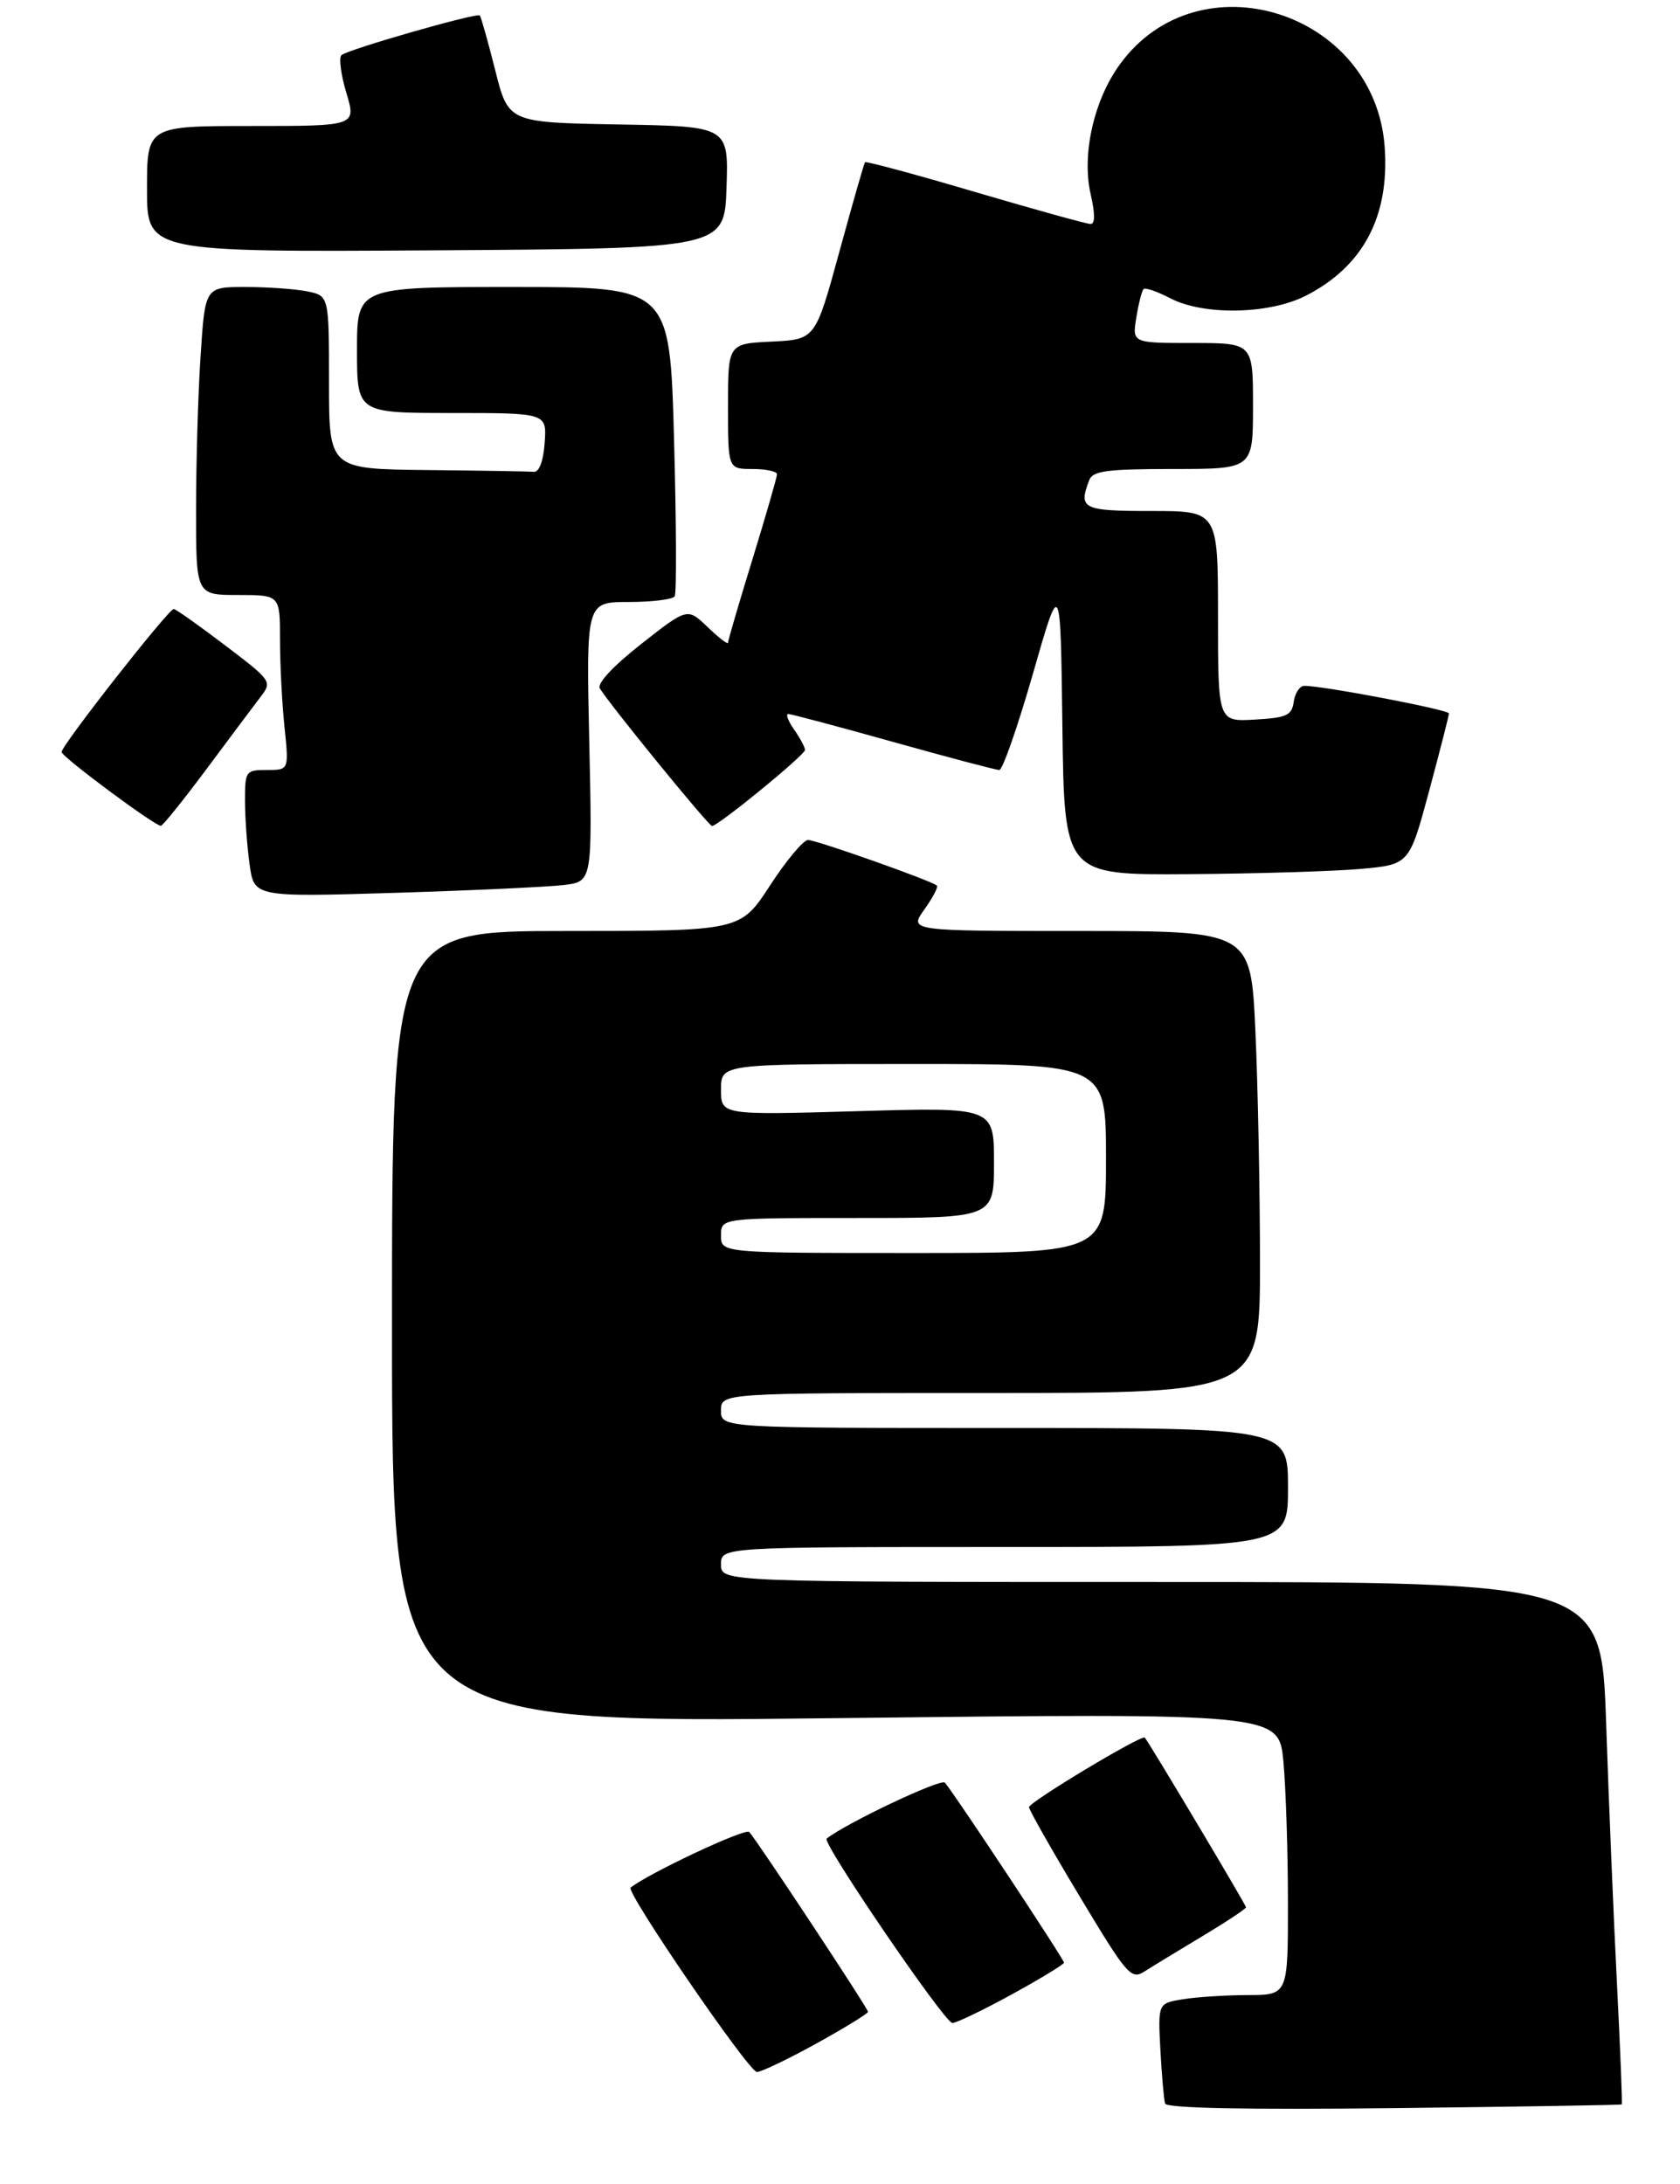 <?xml version="1.0" encoding="UTF-8" standalone="no"?>
<!DOCTYPE svg PUBLIC "-//W3C//DTD SVG 1.1//EN" "http://www.w3.org/Graphics/SVG/1.1/DTD/svg11.dtd" >
<svg xmlns="http://www.w3.org/2000/svg" xmlns:xlink="http://www.w3.org/1999/xlink" version="1.1" viewBox="0 0 240 312">
 <g >
 <path fill="currentColor"
d=" M 231.68 300.63 C 231.78 300.55 231.47 292.83 231.00 283.49 C 230.52 274.14 229.83 257.39 229.45 246.25 C 228.77 226.00 228.77 226.00 165.88 226.00 C 103.00 226.00 103.00 226.00 103.00 223.50 C 103.00 221.00 103.00 221.00 143.50 221.00 C 184.00 221.00 184.00 221.00 184.00 212.50 C 184.00 204.00 184.00 204.00 143.50 204.00 C 103.00 204.00 103.00 204.00 103.00 201.50 C 103.00 199.00 103.00 199.00 141.50 199.00 C 180.00 199.00 180.00 199.00 180.00 180.25 C 179.99 169.94 179.70 155.09 179.34 147.25 C 178.69 133.00 178.69 133.00 154.28 133.00 C 129.86 133.00 129.86 133.00 132.04 129.94 C 133.24 128.26 134.05 126.72 133.85 126.52 C 133.19 125.86 116.64 120.00 115.43 120.00 C 114.77 120.00 112.33 122.92 110.00 126.50 C 105.77 133.00 105.77 133.00 80.88 133.00 C 56.00 133.00 56.00 133.00 56.00 189.59 C 56.00 246.19 56.00 246.19 119.34 245.45 C 182.68 244.72 182.68 244.72 183.34 251.61 C 183.69 255.40 183.99 264.46 183.99 271.75 C 184.00 285.00 184.00 285.00 178.25 285.01 C 175.09 285.02 170.91 285.29 168.96 285.61 C 165.42 286.19 165.42 286.19 165.77 292.85 C 165.97 296.51 166.27 299.95 166.44 300.51 C 166.65 301.17 177.87 301.40 199.13 301.16 C 216.93 300.96 231.58 300.72 231.68 300.63 Z  M 116.63 291.93 C 120.68 289.69 124.00 287.65 124.00 287.40 C 124.00 286.91 108.24 263.05 107.03 261.71 C 106.49 261.11 92.70 267.59 90.09 269.66 C 89.35 270.25 106.98 296.00 108.13 296.00 C 108.75 296.00 112.57 294.17 116.63 291.93 Z  M 144.55 284.91 C 148.65 282.66 152.00 280.62 152.00 280.38 C 152.00 279.89 136.18 255.99 134.98 254.66 C 134.42 254.04 120.95 260.41 118.09 262.66 C 117.38 263.22 134.96 289.00 136.05 289.00 C 136.62 289.00 140.45 287.16 144.55 284.91 Z  M 171.75 276.61 C 175.19 274.55 178.00 272.68 178.00 272.47 C 178.00 272.13 164.13 248.88 163.54 248.23 C 163.11 247.76 147.00 257.44 147.00 258.17 C 147.00 258.55 150.25 264.28 154.23 270.90 C 161.00 282.17 161.58 282.85 163.48 281.65 C 164.59 280.94 168.31 278.68 171.75 276.61 Z  M 80.56 126.43 C 84.62 125.93 84.62 125.93 84.18 105.97 C 83.74 86.00 83.74 86.00 89.81 86.00 C 93.15 86.00 96.11 85.63 96.39 85.19 C 96.66 84.74 96.62 74.61 96.29 62.69 C 95.69 41.00 95.69 41.00 73.34 41.00 C 51.00 41.00 51.00 41.00 51.00 50.00 C 51.00 59.00 51.00 59.00 64.56 59.00 C 78.11 59.00 78.11 59.00 77.81 63.25 C 77.62 65.89 77.03 67.46 76.25 67.40 C 75.56 67.34 68.70 67.23 61.00 67.15 C 47.00 67.00 47.00 67.00 47.00 54.63 C 47.00 42.25 47.00 42.25 43.87 41.62 C 42.16 41.28 38.17 41.00 35.03 41.00 C 29.30 41.00 29.30 41.00 28.66 50.75 C 28.30 56.11 28.01 66.01 28.01 72.75 C 28.00 85.00 28.00 85.00 34.00 85.00 C 40.00 85.00 40.00 85.00 40.00 91.35 C 40.00 94.85 40.29 100.47 40.64 103.85 C 41.28 110.00 41.28 110.00 38.14 110.00 C 35.10 110.00 35.00 110.14 35.00 114.36 C 35.00 116.76 35.29 120.85 35.65 123.44 C 36.29 128.16 36.29 128.16 56.40 127.55 C 67.45 127.21 78.33 126.70 80.56 126.43 Z  M 194.41 124.13 C 201.33 123.50 201.33 123.50 204.16 113.00 C 205.71 107.22 206.99 102.24 206.99 101.92 C 207.00 101.39 188.95 97.95 186.32 97.98 C 185.67 97.99 185.00 99.01 184.82 100.25 C 184.54 102.21 183.82 102.54 179.25 102.80 C 174.00 103.10 174.00 103.10 174.00 88.05 C 174.00 73.00 174.00 73.00 164.50 73.00 C 154.63 73.00 154.03 72.70 155.61 68.58 C 156.11 67.27 158.14 67.00 167.61 67.00 C 179.00 67.00 179.00 67.00 179.00 58.00 C 179.00 49.00 179.00 49.00 170.37 49.00 C 161.74 49.00 161.74 49.00 162.33 45.38 C 162.65 43.38 163.12 41.55 163.36 41.30 C 163.61 41.05 165.32 41.64 167.16 42.60 C 171.96 45.11 181.37 44.92 186.62 42.21 C 194.77 38.01 198.52 30.89 197.81 20.98 C 196.40 1.55 171.20 -6.30 159.97 9.21 C 156.25 14.33 154.51 22.10 155.81 27.75 C 156.45 30.54 156.45 32.00 155.80 32.00 C 155.26 32.00 147.84 29.94 139.31 27.43 C 130.79 24.91 123.70 23.00 123.57 23.18 C 123.43 23.36 121.78 29.12 119.90 36.00 C 116.48 48.50 116.48 48.50 110.24 48.80 C 104.00 49.10 104.00 49.10 104.00 58.05 C 104.00 67.00 104.00 67.00 107.50 67.00 C 109.42 67.00 111.00 67.34 111.00 67.75 C 111.00 68.16 109.42 73.62 107.50 79.88 C 105.57 86.14 104.00 91.51 104.00 91.82 C 104.00 92.12 102.69 91.12 101.10 89.59 C 98.20 86.81 98.20 86.81 91.60 92.00 C 87.59 95.15 85.27 97.64 85.69 98.34 C 87.06 100.62 101.23 118.00 101.72 118.00 C 102.60 118.00 115.00 107.85 115.00 107.14 C 115.00 106.76 114.30 105.44 113.44 104.22 C 112.59 103.00 112.21 102.00 112.61 102.00 C 113.01 102.00 119.77 103.80 127.62 106.00 C 135.47 108.20 142.29 110.00 142.76 110.00 C 143.23 110.00 145.39 103.81 147.56 96.25 C 151.50 82.50 151.50 82.50 151.77 103.75 C 152.04 125.00 152.04 125.00 169.77 124.88 C 179.52 124.81 190.61 124.47 194.41 124.13 Z  M 29.50 109.87 C 32.80 105.43 36.27 100.80 37.21 99.57 C 38.90 97.36 38.84 97.27 32.13 92.17 C 28.39 89.33 25.10 87.00 24.82 87.00 C 24.06 87.00 8.67 106.64 8.80 107.44 C 8.92 108.20 22.15 118.02 22.98 117.97 C 23.27 117.95 26.20 114.30 29.50 109.87 Z  M 103.79 26.78 C 104.08 18.05 104.08 18.05 88.35 17.78 C 72.62 17.50 72.62 17.50 70.74 10.01 C 69.70 5.89 68.71 2.38 68.54 2.21 C 68.11 1.78 49.67 7.07 48.78 7.88 C 48.38 8.24 48.70 10.67 49.48 13.27 C 50.90 18.00 50.90 18.00 35.95 18.00 C 21.00 18.00 21.00 18.00 21.00 27.01 C 21.00 36.02 21.00 36.02 62.25 35.76 C 103.50 35.50 103.50 35.50 103.79 26.78 Z  M 103.00 176.50 C 103.00 174.00 103.00 174.00 122.50 174.00 C 142.00 174.00 142.00 174.00 142.00 166.09 C 142.00 158.17 142.00 158.17 122.50 158.74 C 103.00 159.30 103.00 159.30 103.00 155.65 C 103.00 152.00 103.00 152.00 130.50 152.00 C 158.00 152.00 158.00 152.00 158.00 165.50 C 158.00 179.00 158.00 179.00 130.50 179.00 C 103.00 179.00 103.00 179.00 103.00 176.50 Z "/>
</g>
</svg>